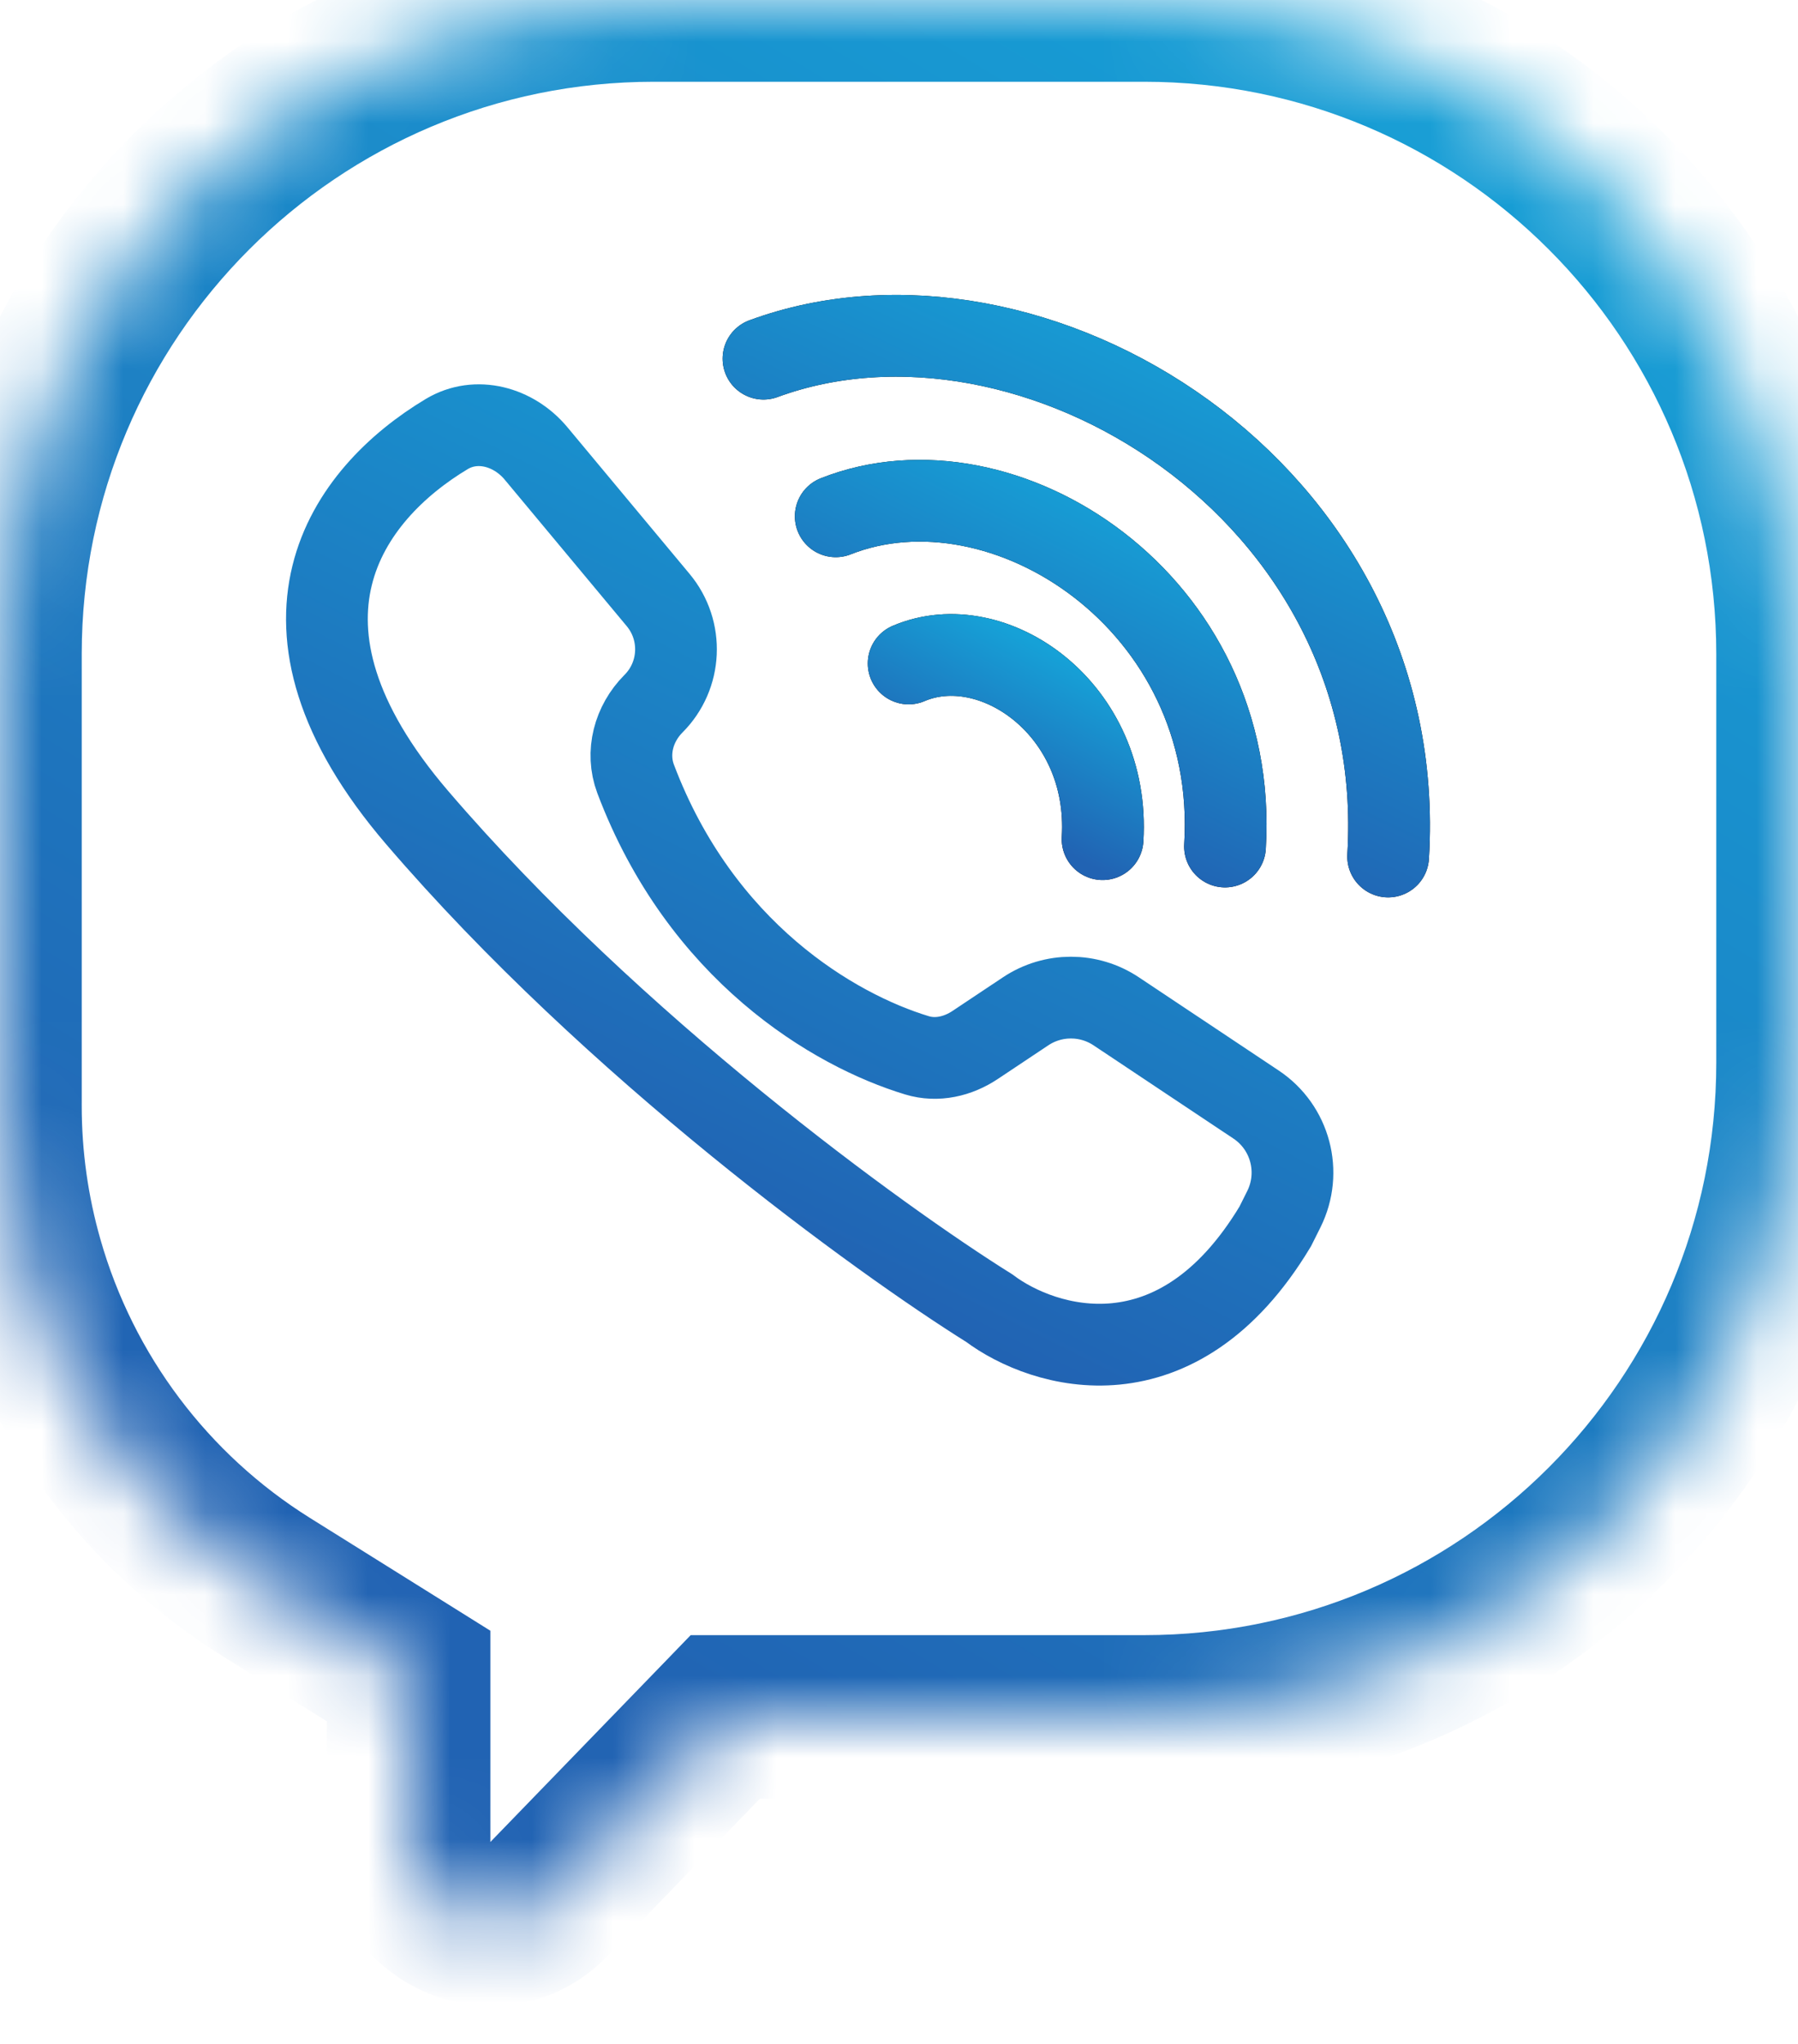 <svg width="22" height="25" viewBox="0 0 22 25" fill="none" xmlns="http://www.w3.org/2000/svg">
<mask id="path-1-inside-1" fill="white">
<path d="M14 0H8C3.582 0 0 3.582 0 8V13.528C0 14.173 0.09 14.815 0.267 15.435C0.739 17.086 1.806 18.504 3.262 19.414L5 20.5V22.53C5 23.429 6.093 23.872 6.718 23.226L8.875 21H11.5H14C18.418 21 22 17.418 22 13V8C22 3.582 18.418 0 14 0Z"/>
</mask>
<path d="M8.875 21V20H8.451L8.157 20.304L8.875 21ZM5 20.5H6V19.946L5.53 19.652L5 20.5ZM3.262 19.414L3.792 18.566H3.792L3.262 19.414ZM6.718 23.226L6 22.53H6L6.718 23.226ZM0.267 15.435L1.229 15.16L0.267 15.435ZM8 1H14V-1H8V1ZM21 8V13H23V8H21ZM14 20H11.5V22H14V20ZM11.5 20H8.875V22H11.5V20ZM5.53 19.652L3.792 18.566L2.732 20.262L4.47 21.348L5.53 19.652ZM4 20.5V22.53H6V20.5H4ZM7.436 23.922L9.593 21.696L8.157 20.304L6 22.53L7.436 23.922ZM1 13.528V8H-1V13.528H1ZM1.229 15.16C1.077 14.629 1 14.08 1 13.528H-1C-1 14.266 -0.897 15 -0.694 15.71L1.229 15.16ZM3.792 18.566C2.546 17.787 1.632 16.573 1.229 15.16L-0.694 15.71C-0.155 17.599 1.066 19.221 2.732 20.262L3.792 18.566ZM4 22.53C4 24.328 6.186 25.213 7.436 23.922L6 22.53H6H4ZM21 13C21 16.866 17.866 20 14 20V22C18.971 22 23 17.971 23 13H21ZM14 1C17.866 1 21 4.134 21 8H23C23 3.029 18.971 -1 14 -1V1ZM8 -1C3.029 -1 -1 3.029 -1 8H1C1 4.134 4.134 1 8 1V-1Z" fill="url(#paint0_linear)" mask="url(#path-1-inside-1)"/>
<path d="M5.104 10C3.067 7.624 4.247 6.04 5.466 5.309C5.83 5.091 6.286 5.219 6.558 5.545L8.053 7.339C8.365 7.713 8.34 8.264 7.995 8.608C7.754 8.85 7.657 9.206 7.777 9.526C8.575 11.639 10.203 12.6 11.22 12.908C11.463 12.982 11.721 12.922 11.932 12.781L12.549 12.37C12.885 12.146 13.322 12.146 13.658 12.37L15.369 13.51C15.789 13.79 15.934 14.338 15.709 14.79L15.604 15C14.403 17 12.77 16.5 12.104 16C10.77 15.167 7.504 12.8 5.104 10Z" stroke="url(#paint1_linear)"/>
<path d="M11.118 8.115C12.146 7.677 13.589 8.667 13.491 10.264" stroke="black" stroke-linecap="round"/>
<path d="M11.118 8.115C12.146 7.677 13.589 8.667 13.491 10.264" stroke="url(#paint2_linear)" stroke-linecap="round"/>
<path d="M10.226 6.315C12.279 5.504 15.171 7.367 14.989 10.354" stroke="black" stroke-linecap="round"/>
<path d="M10.226 6.315C12.279 5.504 15.171 7.367 14.989 10.354" stroke="url(#paint3_linear)" stroke-linecap="round"/>
<path d="M9.342 4.387C12.621 3.182 17.259 5.994 16.985 10.476" stroke="black" stroke-linecap="round"/>
<path d="M9.342 4.387C12.621 3.182 17.259 5.994 16.985 10.476" stroke="url(#paint4_linear)" stroke-linecap="round"/>
<defs>
<linearGradient id="paint0_linear" x1="17.435" y1="-2.38283e-07" x2="5.565" y2="19.63" gradientUnits="userSpaceOnUse">
<stop stop-color="#16A1D7"/>
<stop offset="1" stop-color="#2163B3"/>
</linearGradient>
<linearGradient id="paint1_linear" x1="13.592" y1="5" x2="8.663" y2="14.794" gradientUnits="userSpaceOnUse">
<stop stop-color="#16A1D7"/>
<stop offset="1" stop-color="#2163B3"/>
</linearGradient>
<linearGradient id="paint2_linear" x1="13.104" y1="8.098" x2="12.125" y2="9.941" gradientUnits="userSpaceOnUse">
<stop stop-color="#16A1D7"/>
<stop offset="1" stop-color="#2163B3"/>
</linearGradient>
<linearGradient id="paint3_linear" x1="14.196" y1="6.299" x2="12.432" y2="9.829" gradientUnits="userSpaceOnUse">
<stop stop-color="#16A1D7"/>
<stop offset="1" stop-color="#2163B3"/>
</linearGradient>
<linearGradient id="paint4_linear" x1="15.693" y1="4.386" x2="13.145" y2="9.791" gradientUnits="userSpaceOnUse">
<stop stop-color="#16A1D7"/>
<stop offset="1" stop-color="#2163B3"/>
</linearGradient>
</defs>
</svg>
